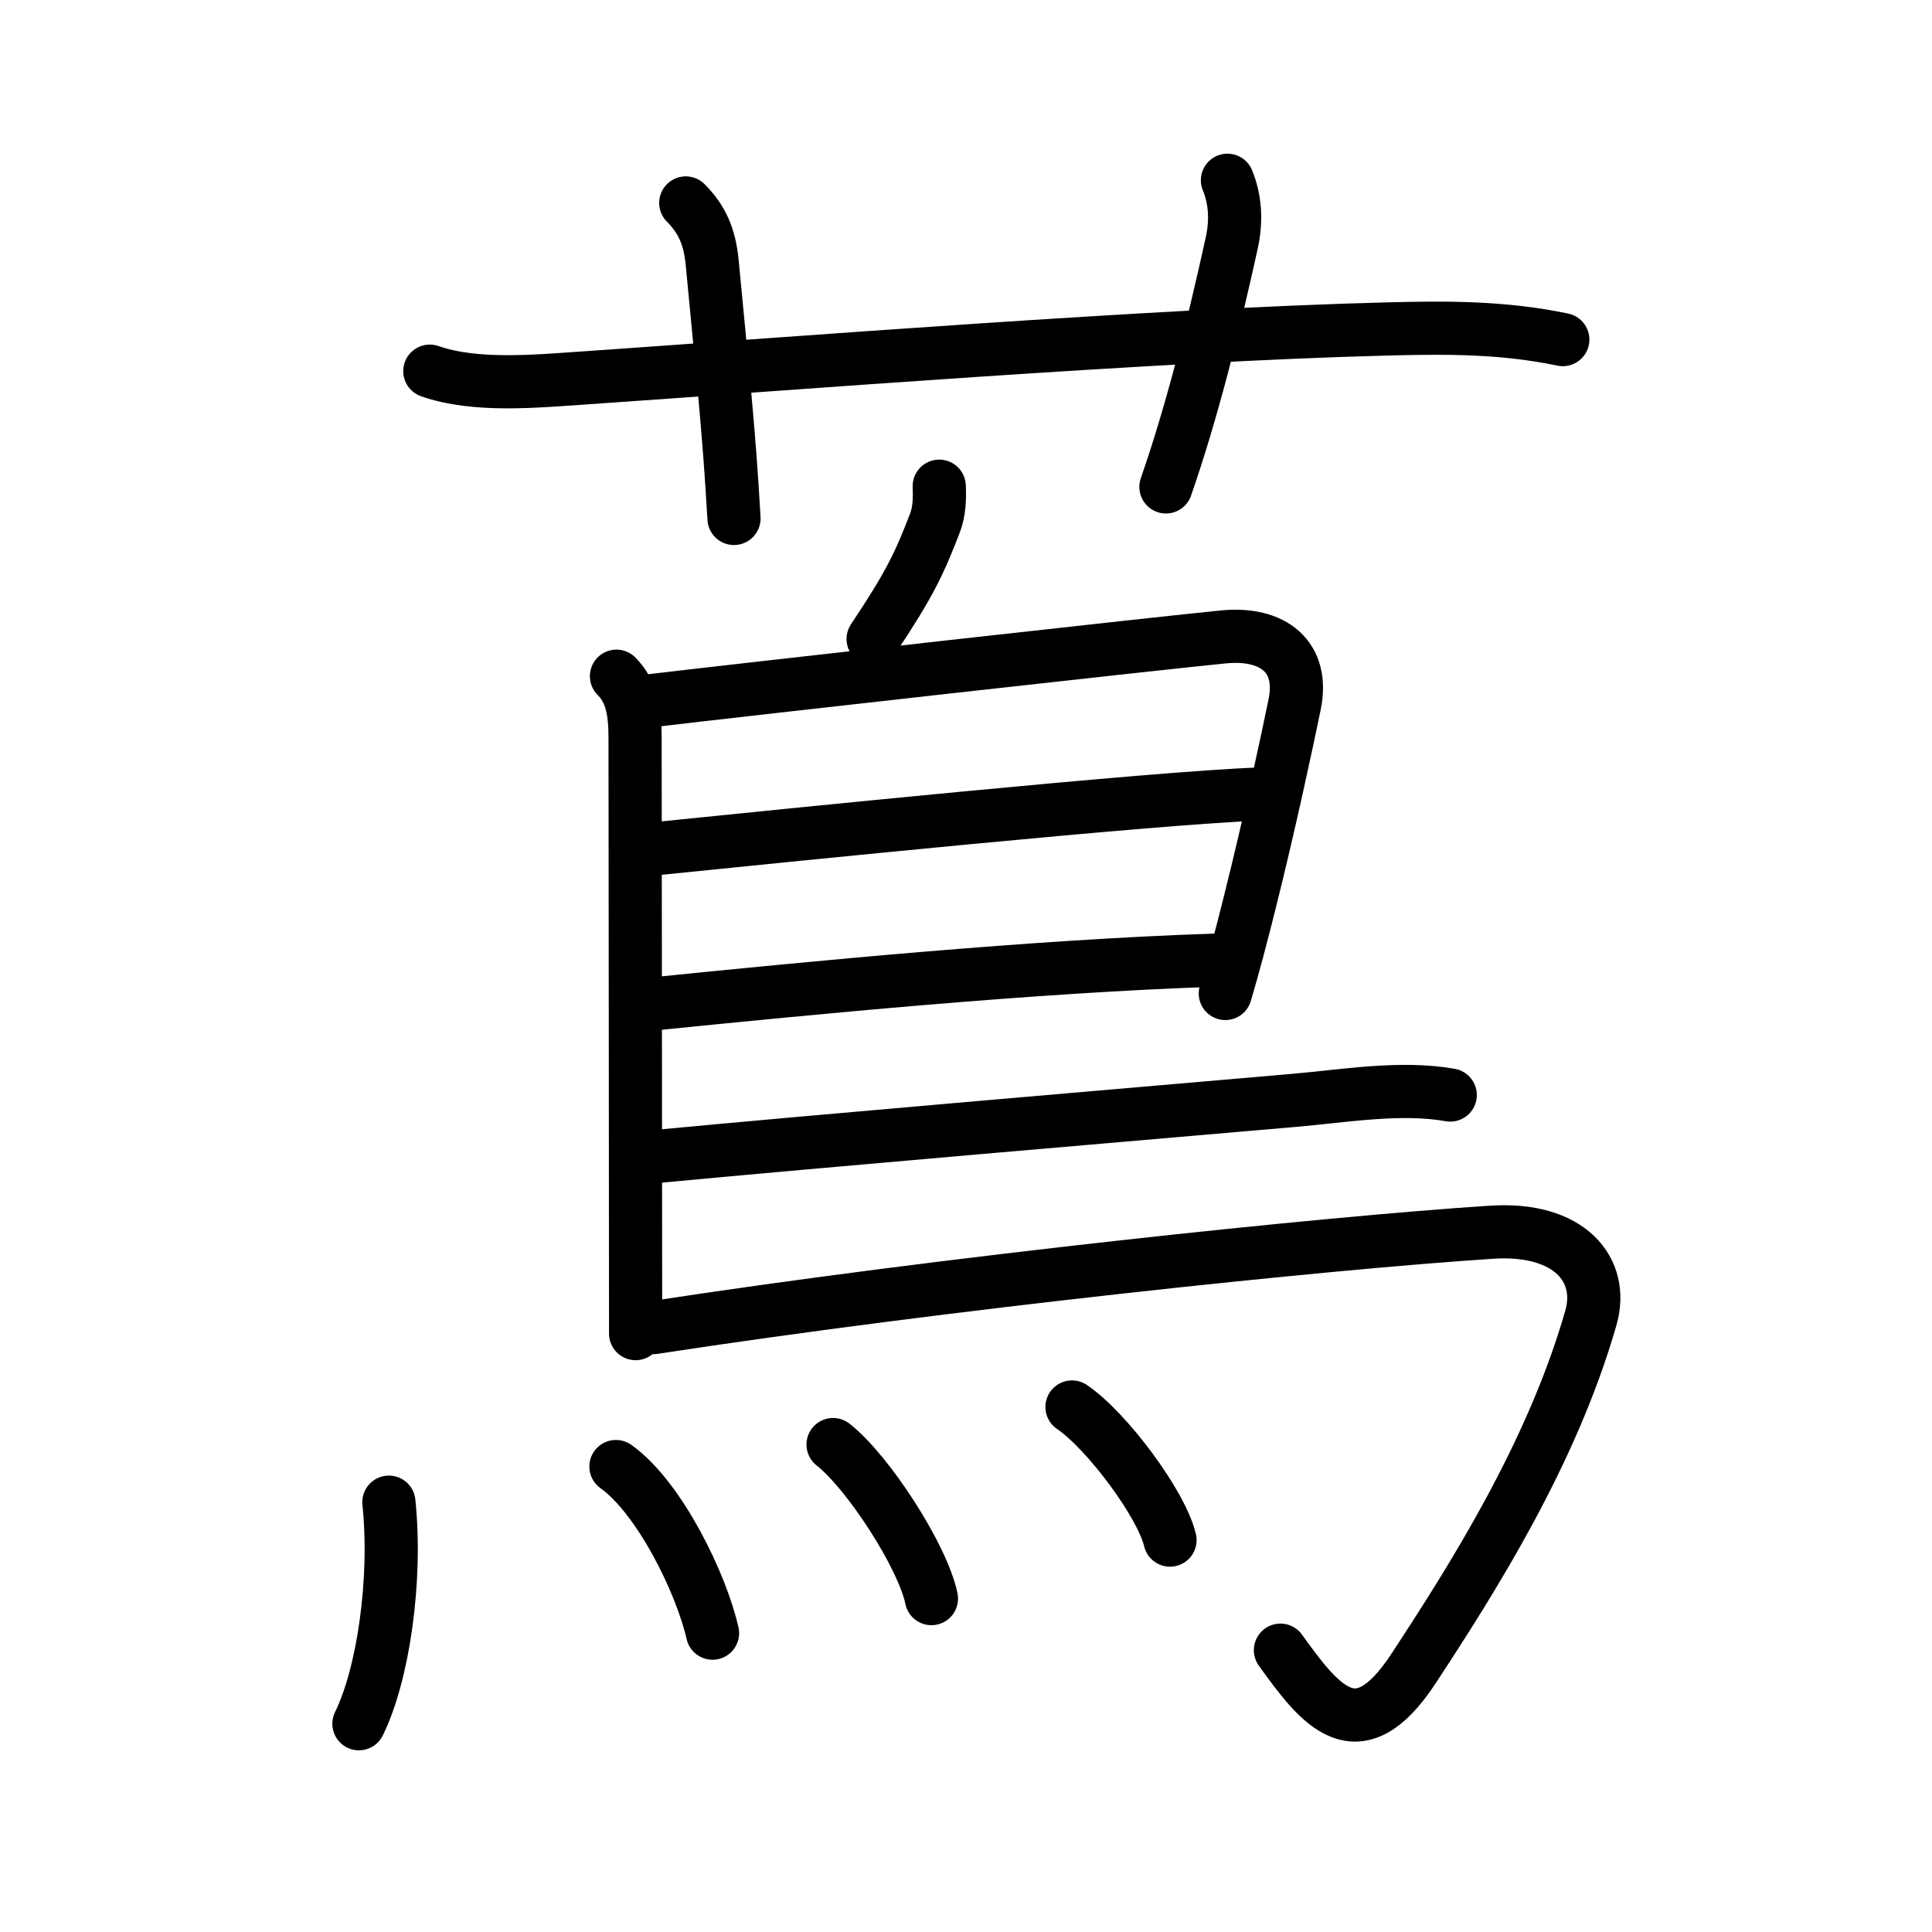 <!DOCTYPE svg PUBLIC "-//W3C//DTD SVG 1.0//EN" "http://www.w3.org/TR/2001/REC-SVG-20010904/DTD/svg10.dtd">
<svg xmlns="http://www.w3.org/2000/svg" width="109" height="109" viewBox="0 0 109 109" style="fill:none;stroke:#000000;stroke-width:3;stroke-linecap:round;stroke-linejoin:round;">
<!-- 1--><path d="M24.25,20.94c2.59,0.91,6.05,0.56,8.75,0.38c11.91-0.82,32.19-2.43,45.25-2.76c3.41-0.09,6.57-0.1,9.92,0.6"/>
<!-- 2--><path d="M38.69,11.45c0.93,0.93,1.35,1.92,1.49,3.36c0.57,6.06,0.95,9.44,1.23,14.44"/>
<!-- 3--><path d="M69.25,10.17c0.42,1.01,0.53,2.21,0.25,3.5c-1,4.58-2.25,9.58-3.72,13.8"/>
<!-- 4--><path d="M52.99,27.43c0.03,0.71,0.01,1.43-0.25,2.1c-0.86,2.22-1.37,3.36-3.48,6.52"/>
<!-- 5--><path d="M34.78,38.15c0.85,0.85,1.05,1.97,1.05,3.49c0,5.31,0.03,24.36,0.03,33.6"/>
<!-- 6--><path d="M36.39,39.57c5.86-0.7,29.36-3.32,32.67-3.64c2.75-0.26,4.54,1.11,3.98,3.82c-0.42,2.04-1.4,6.65-2.52,11.12c-0.45,1.81-0.92,3.6-1.39,5.18"/>
<!-- 7--><path d="M36.72,47.91c7.66-0.78,28.53-2.91,34.34-3.11"/>
<!-- 8--><path d="M36.85,56.64c8.78-0.89,21.53-2.14,31.75-2.47"/>
<!-- 9--><path d="M36.89,65.26c9.46-0.9,27.5-2.43,36.13-3.18c2.79-0.24,6.01-0.8,8.8-0.3"/>
<!--10--><path d="M36.87,74.9c16.5-2.53,38-4.78,47.28-5.38c4.4-0.29,6.39,2.12,5.6,4.85C87.56,81.99,83.12,89,79.74,94.15c-3.15,4.79-5.24,2.1-7.5-1.05"/>
<!--11--><path d="M21.94,84.75c0.46,4.41-0.33,9.74-1.69,12.5"/>
<!--12--><path d="M34.75,82.74c2.48,1.77,4.83,6.64,5.45,9.4"/>
<!--13--><path d="M47,81.5c1.96,1.53,5.06,6.3,5.55,8.69"/>
<!--14--><path d="M60.48,79.38c1.95,1.32,5.04,5.45,5.53,7.51"/>
</svg>